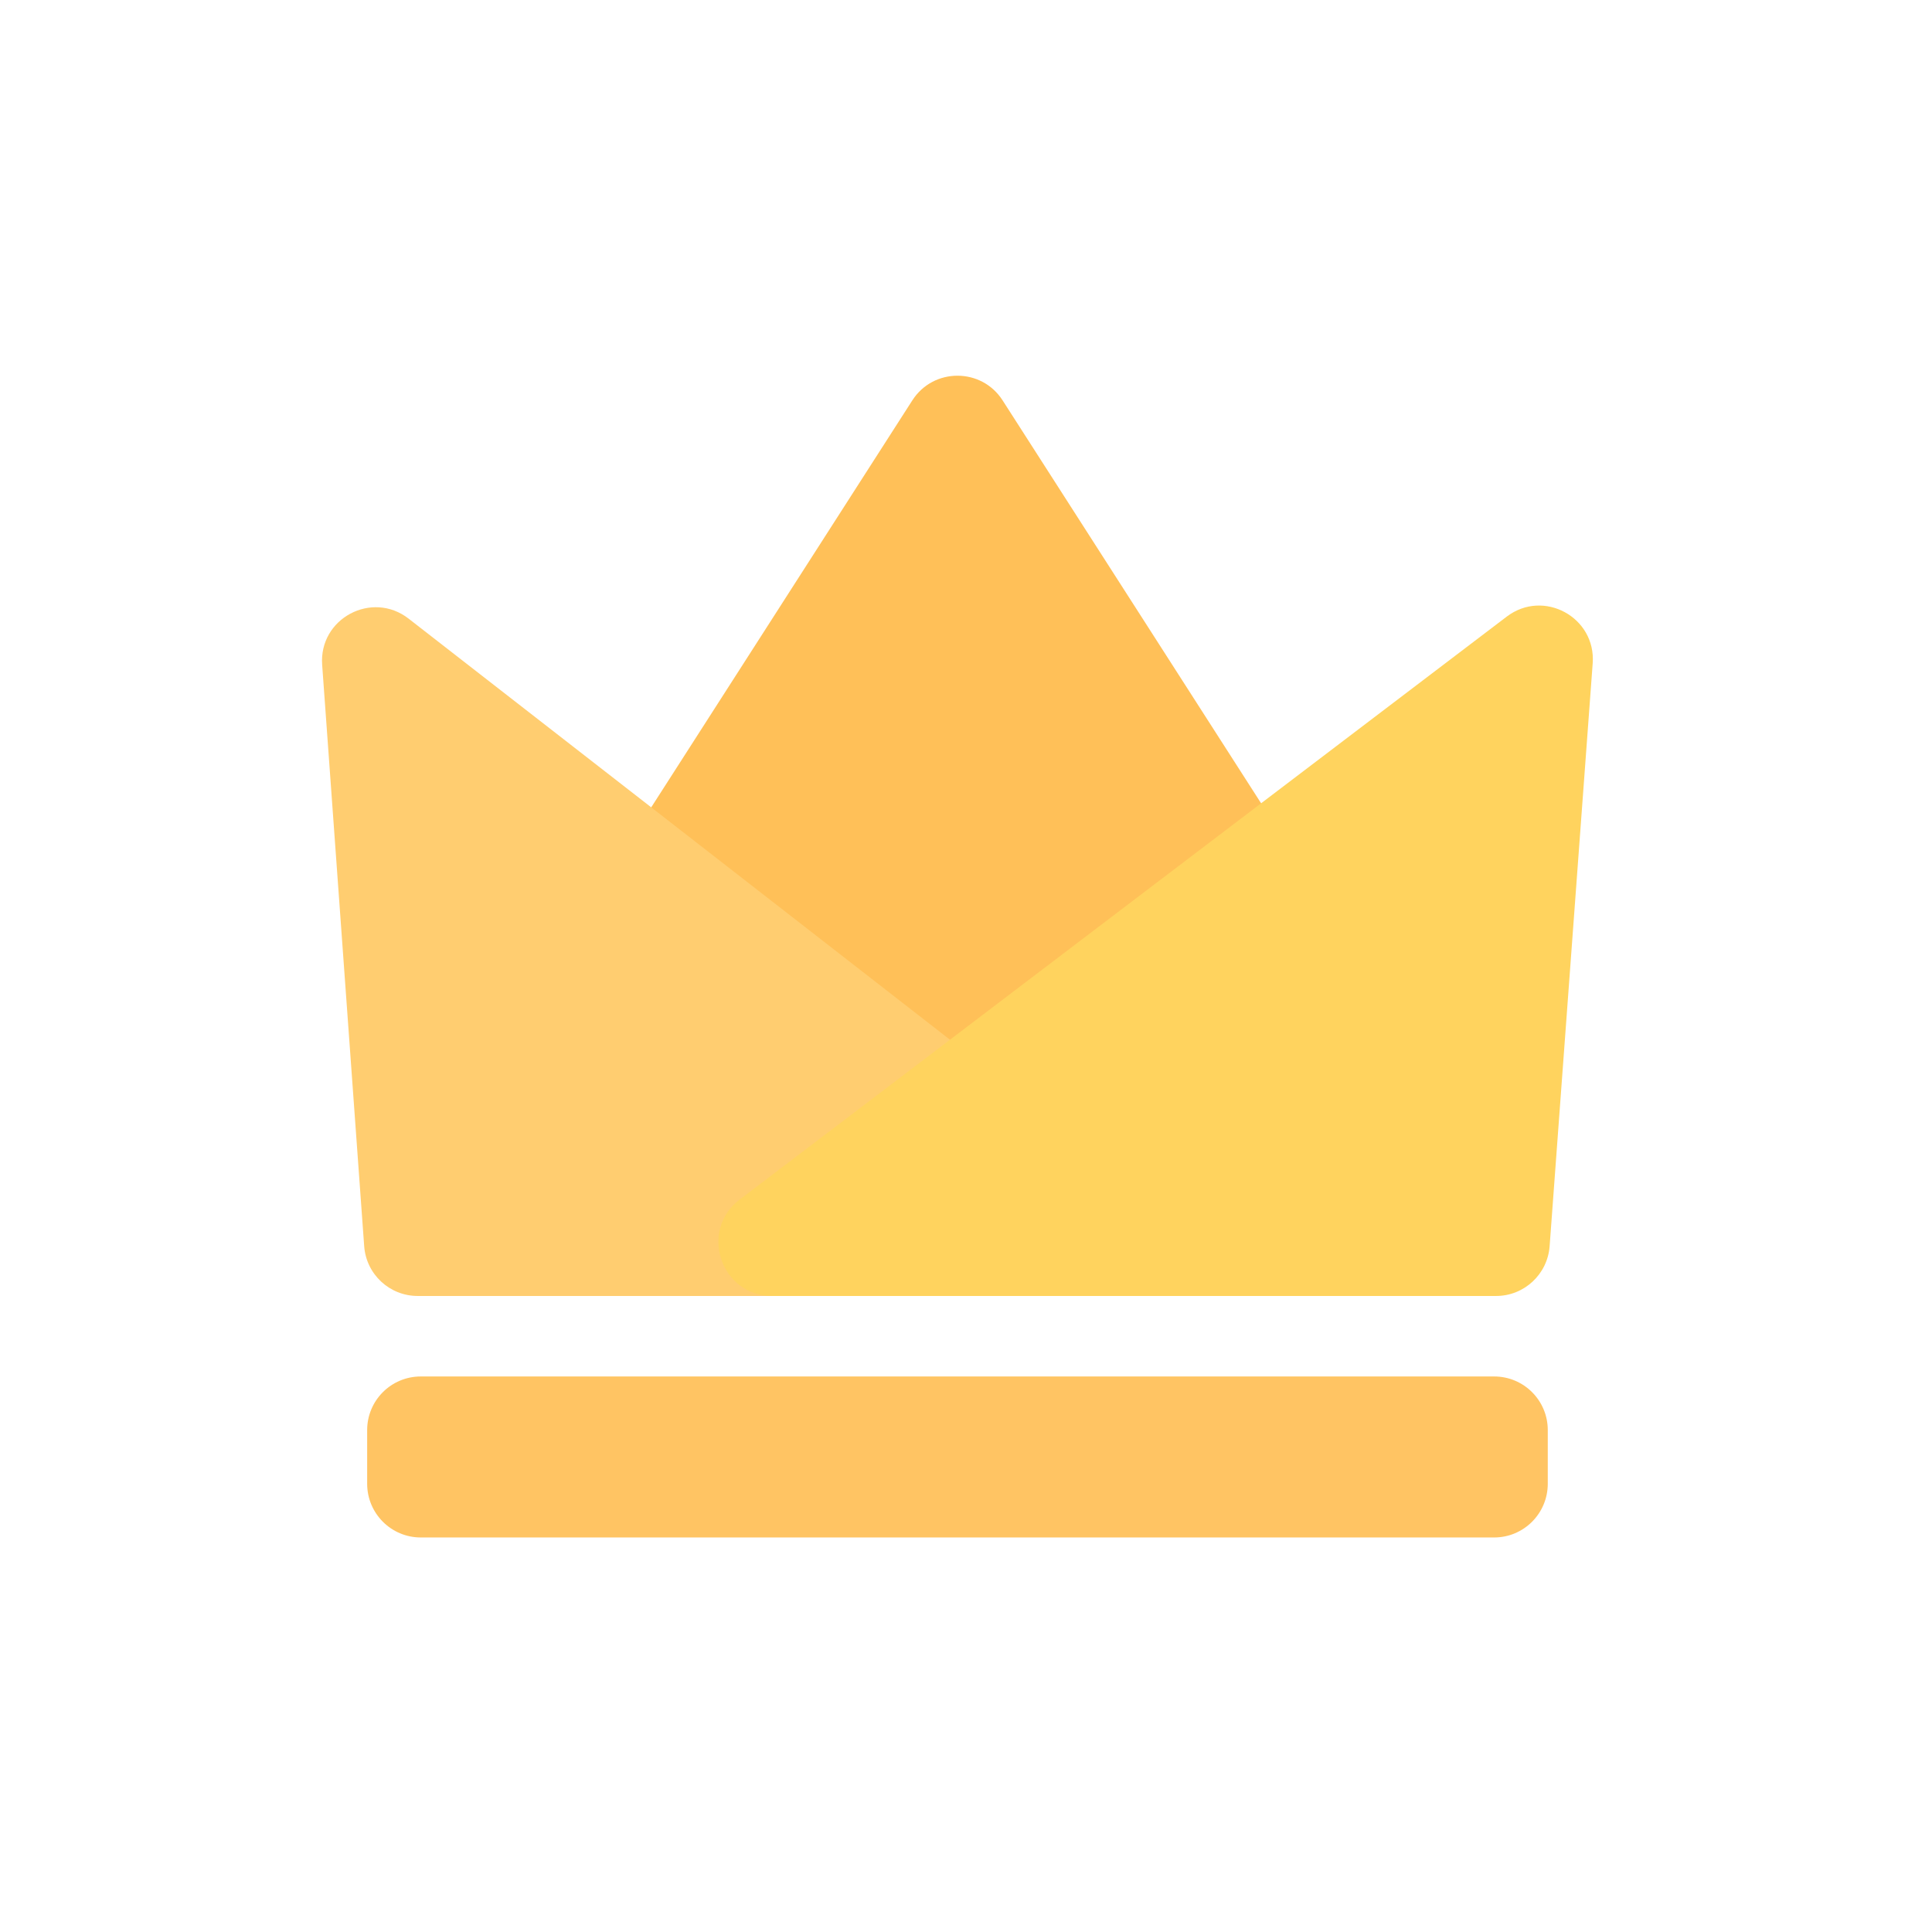<svg width="24" height="24" viewBox="0 0 24 24" fill="none" xmlns="http://www.w3.org/2000/svg">
<path d="M11.333 4.974C11.595 4.565 12.193 4.565 12.455 4.974L17.009 12.072C17.294 12.516 16.975 13.099 16.448 13.099H7.34C6.813 13.099 6.494 12.516 6.779 12.072L11.333 4.974Z" fill="#FFC058"/>
<path d="M4.002 8.259C3.96 7.683 4.62 7.331 5.076 7.685L14.36 14.906C14.861 15.296 14.586 16.099 13.951 16.099H5.189C4.839 16.099 4.549 15.829 4.524 15.48L4.002 8.259Z" fill="#FFCD70"/>
<path d="M19.785 8.24C19.827 7.667 19.174 7.312 18.717 7.66L9.189 14.901C8.68 15.287 8.954 16.099 9.592 16.099H18.585C18.934 16.099 19.224 15.829 19.25 15.481L19.785 8.24Z" fill="#FFD35E"/>
<path d="M4.561 17.765C4.561 17.397 4.859 17.099 5.227 17.099H18.561C18.929 17.099 19.227 17.397 19.227 17.765V18.432C19.227 18.8 18.929 19.099 18.561 19.099H5.227C4.859 19.099 4.561 18.8 4.561 18.432V17.765Z" fill="#FFC463"/>
</svg>
